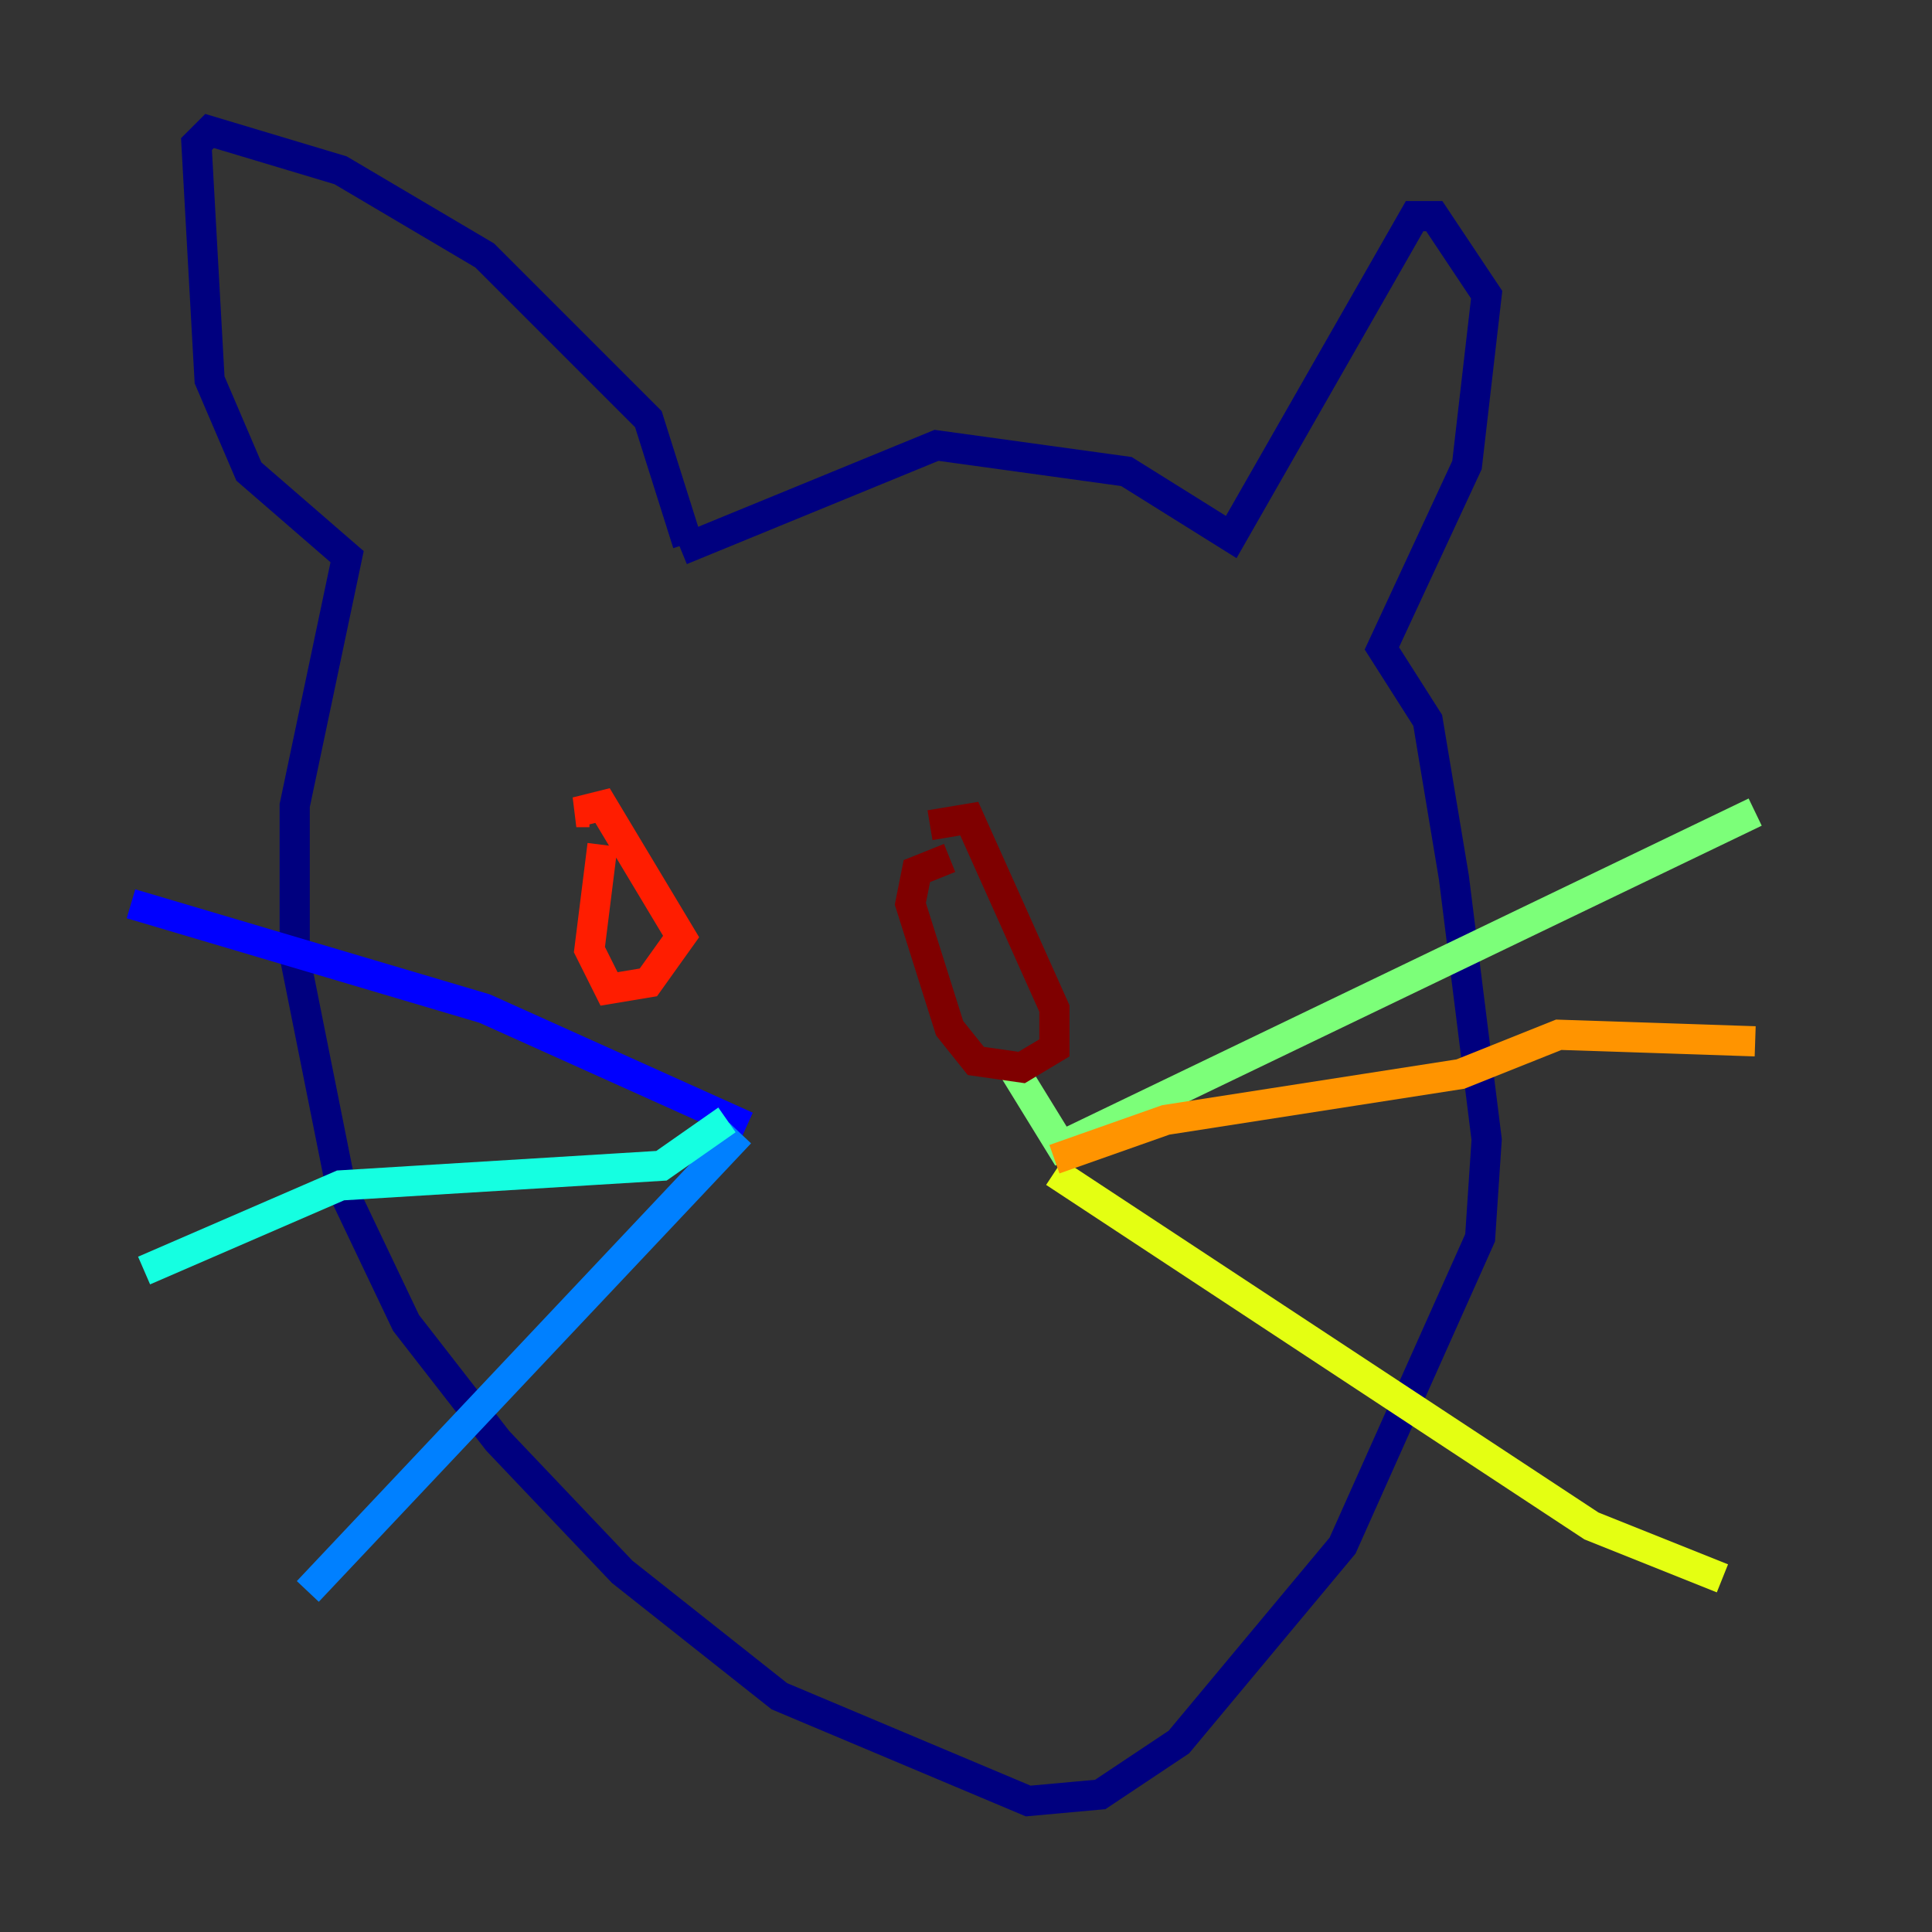 <?xml version="1.0" encoding="utf-8" ?>
<svg baseProfile="tiny" height="128" version="1.2" viewBox="0,0,128,128" width="128" xmlns="http://www.w3.org/2000/svg" xmlns:ev="http://www.w3.org/2001/xml-events" xmlns:xlink="http://www.w3.org/1999/xlink"><rect x="0" y="0" width="128" height="128" fill="#333333" stroke="none"/><defs /><polyline fill="none" points="45.559,36.014 42.956,27.77 32.108,16.922 22.563,11.281 13.885,8.678 13.017,9.546 13.885,25.166 16.488,31.241 22.997,36.881 19.525,53.37 19.525,63.349 22.563,78.536 26.902,87.647 32.976,95.458 41.22,104.136 51.634,112.38 68.122,119.322 72.895,118.888 78.102,115.417 88.949,102.4 98.061,82.007 98.495,75.498 96.325,58.142 94.59,47.729 91.552,42.956 97.193,30.807 98.495,19.525 95.024,14.319 93.722,14.319 81.573,35.58 74.63,31.241 62.047,29.505 45.125,36.447" stroke="#00007f" stroke-width="2" /><polyline fill="none" points="49.464,74.63 32.108,66.82 8.678,59.878" stroke="#0000ff" stroke-width="2" /><polyline fill="none" points="49.031,75.064 20.393,105.437" stroke="#0080ff" stroke-width="2" /><polyline fill="none" points="48.163,74.197 43.824,77.234 22.563,78.536 9.546,84.176" stroke="#15ffe1" stroke-width="2" /><polyline fill="none" points="66.82,70.291 70.291,75.932 116.285,53.803" stroke="#7cff79" stroke-width="2" /><polyline fill="none" points="69.858,77.668 105.437,101.098 114.115,104.57" stroke="#e4ff12" stroke-width="2" /><polyline fill="none" points="69.858,76.8 77.234,74.197 96.759,71.159 103.268,68.556 116.285,68.99" stroke="#ff9400" stroke-width="2" /><polyline fill="none" points="39.919,55.973 39.051,62.915 40.352,65.519 42.956,65.085 45.125,62.047 39.919,53.37 38.183,53.803 39.051,53.803" stroke="#ff1d00" stroke-width="2" /><polyline fill="none" points="62.915,56.841 60.746,57.709 60.312,59.878 62.915,68.122 64.651,70.291 67.688,70.725 69.858,69.424 69.858,66.82 64.217,54.237 61.614,54.671" stroke="#7f0000" stroke-width="2" /></svg>